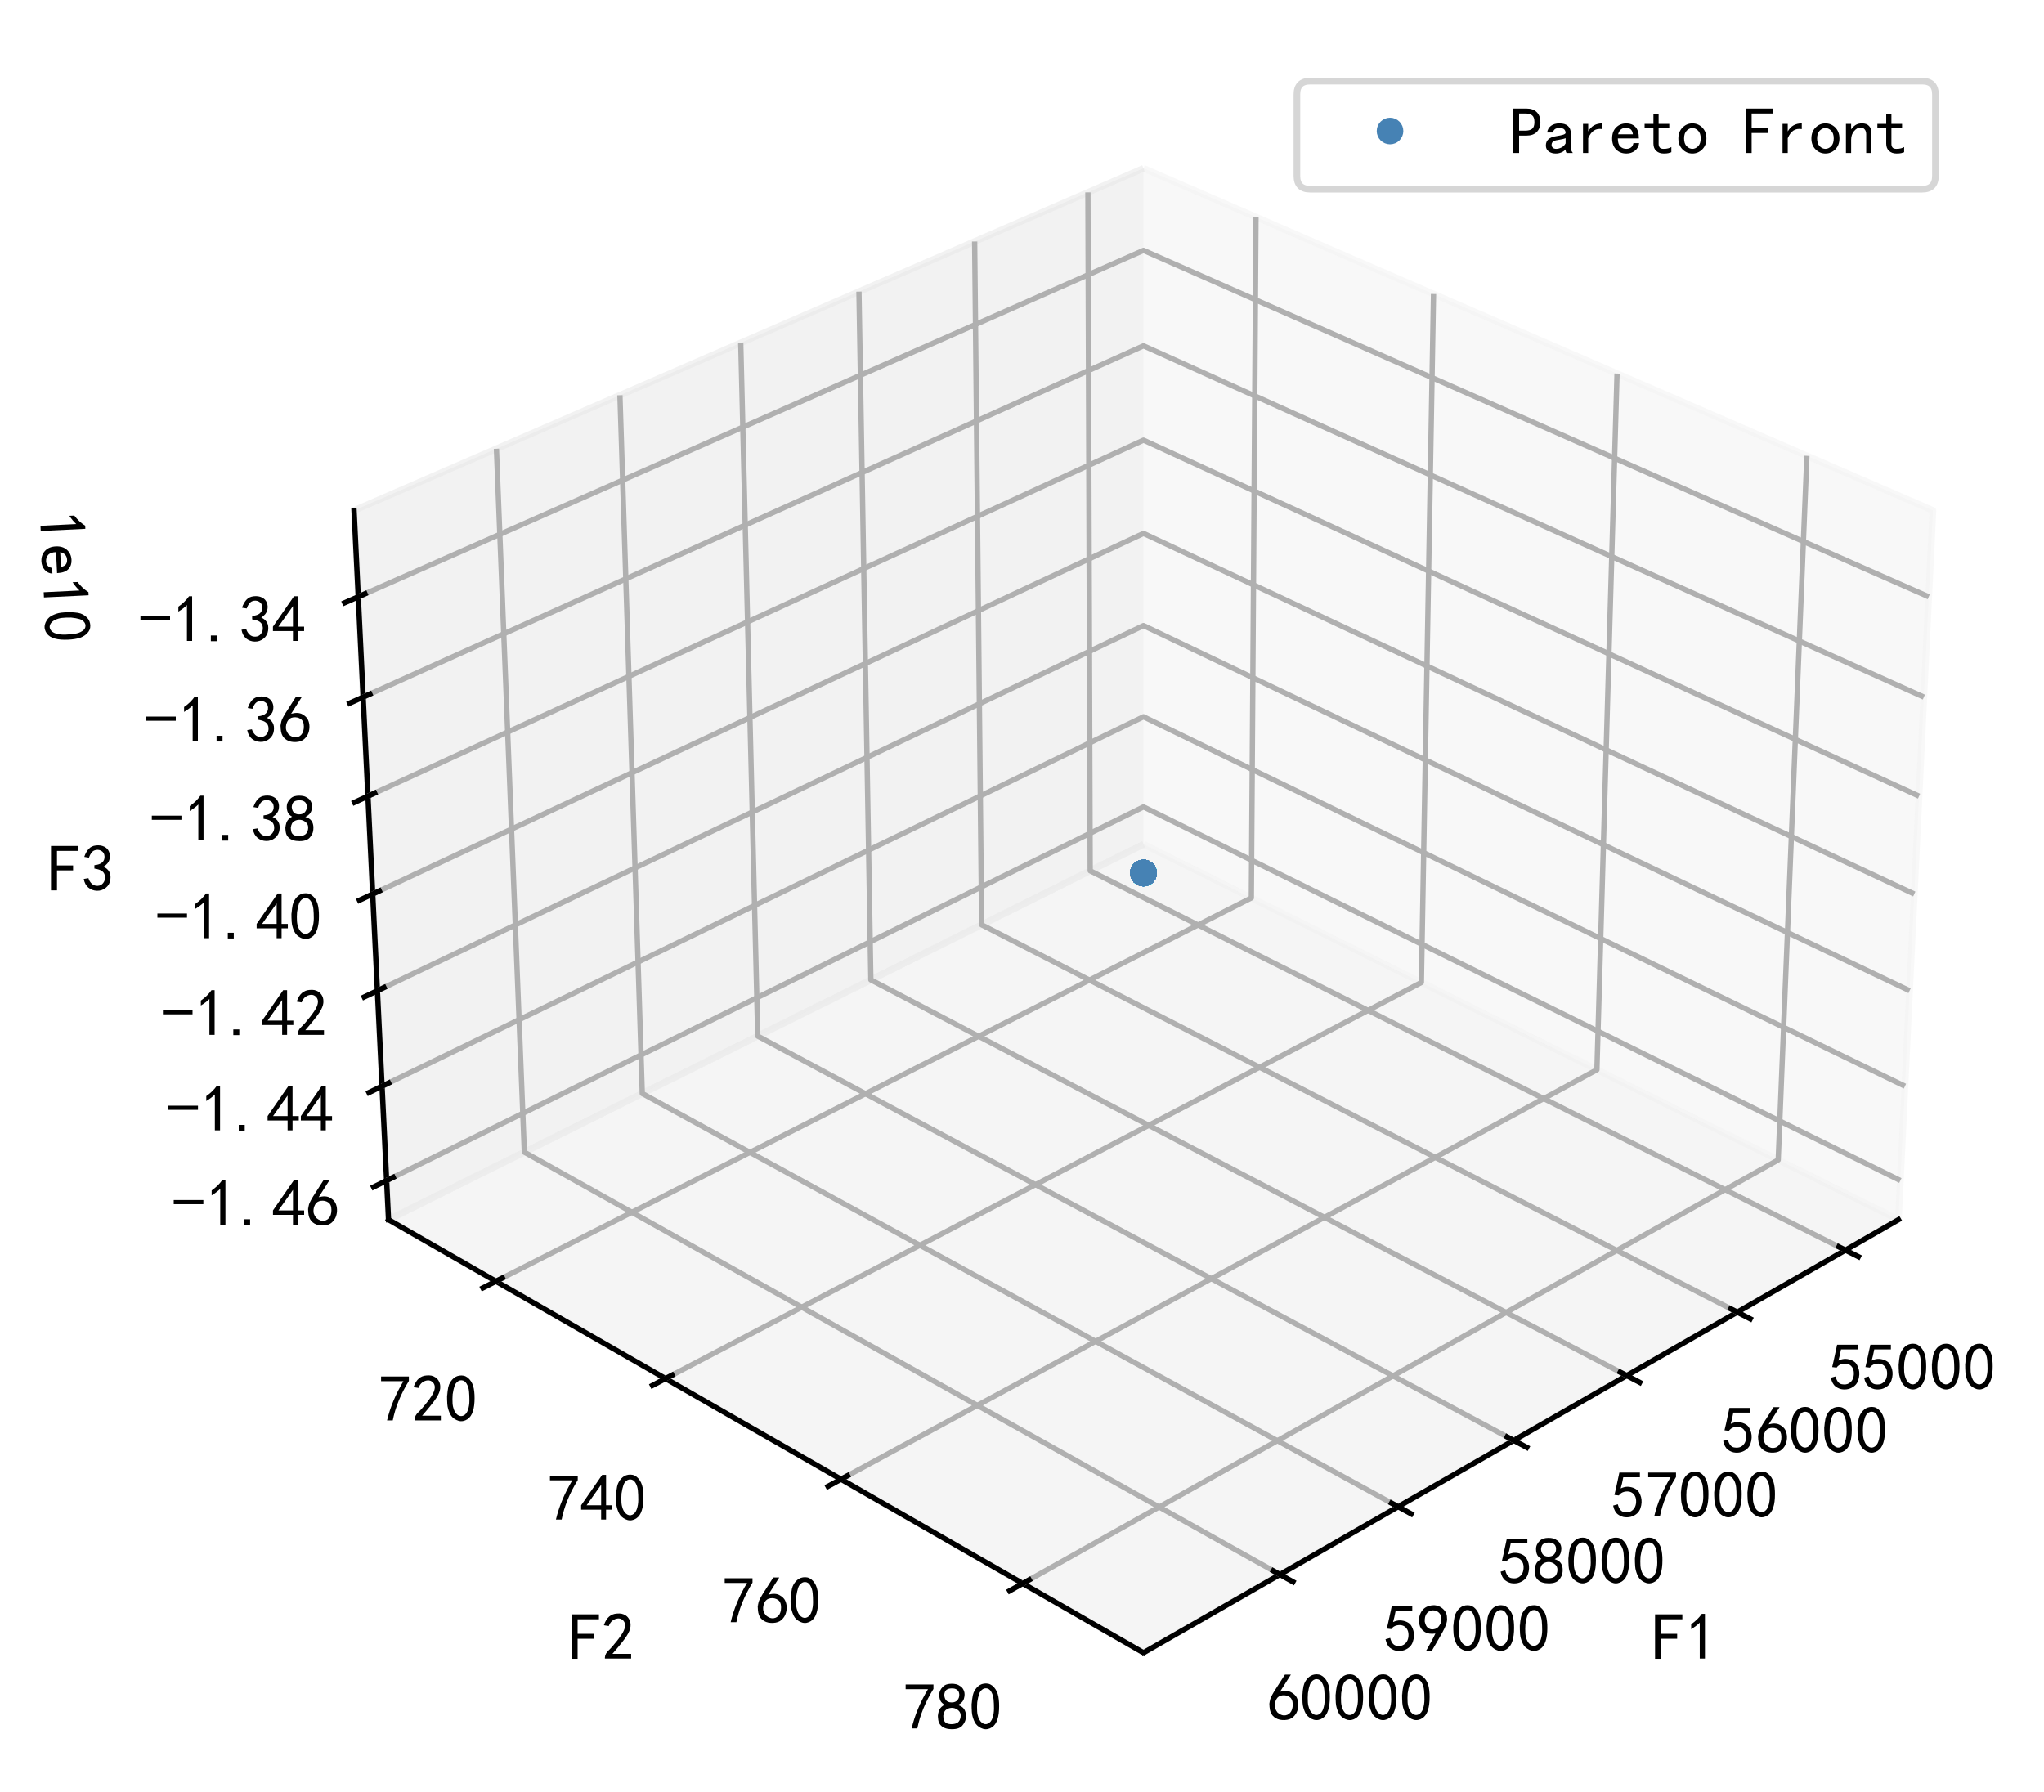 <?xml version="1.0" encoding="utf-8" standalone="no"?>
<!DOCTYPE svg PUBLIC "-//W3C//DTD SVG 1.1//EN"
  "http://www.w3.org/Graphics/SVG/1.1/DTD/svg11.dtd">
<!-- Created with matplotlib (https://matplotlib.org/) -->
<svg height="269.424pt" version="1.1" viewBox="0 0 307.314 269.424" width="307.314pt" xmlns="http://www.w3.org/2000/svg" xmlns:xlink="http://www.w3.org/1999/xlink">
 <defs>
  <style type="text/css">*{stroke-linecap:butt;stroke-linejoin:round;}</style>
 </defs>
 <g id="figure_1">
  <g id="patch_1">
   <path d="M 0 269.424 
L 307.314 269.424 
L 307.314 0 
L 0 0 
z
" style="fill:#ffffff;"/>
  </g>
  <g id="patch_2">
   <path d="M 40.966 262.224 
L 295.99 262.224 
L 295.99 7.2 
L 40.966 7.2 
z
" style="fill:#ffffff;"/>
  </g>
  <g id="pane3d_1">
   <g id="patch_3">
    <path d="M 171.924 126.951 
L 285.433 183.398 
L 290.616 76.753 
L 171.924 25.308 
" style="fill:#f2f2f2;opacity:0.5;stroke:#f2f2f2;stroke-linejoin:miter;"/>
   </g>
  </g>
  <g id="pane3d_2">
   <g id="patch_4">
    <path d="M 171.924 126.951 
L 58.416 183.398 
L 53.233 76.753 
L 171.924 25.308 
" style="fill:#e6e6e6;opacity:0.5;stroke:#e6e6e6;stroke-linejoin:miter;"/>
   </g>
  </g>
  <g id="pane3d_3">
   <g id="patch_5">
    <path d="M 171.924 126.951 
L 58.416 183.398 
L 171.924 248.513 
L 285.433 183.398 
" style="fill:#ececec;opacity:0.5;stroke:#ececec;stroke-linejoin:miter;"/>
   </g>
  </g>
  <g id="axis3d_1">
   <g id="line2d_1">
    <path d="M 285.433 183.398 
L 171.924 248.513 
" style="fill:none;stroke:#000000;stroke-linecap:square;stroke-width:0.8;"/>
   </g>
   <g id="text_1">
    <!-- F1 -->
    <g transform="translate(248.37 249.614)scale(0.1 -0.1)">
     <defs>
      <path d="M 45.703 61.328 
L 13.672 61.328 
L 13.672 39.453 
L 37.891 39.453 
L 37.891 32.031 
L 13.672 32.031 
L 13.672 1.953 
L 4.688 1.953 
L 4.688 68.75 
L 45.703 68.75 
z
" id="SimHei-70"/>
      <path d="M 21.875 56.25 
Q 16.797 51.172 8.984 46.484 
L 8.984 53.906 
Q 18.75 60.547 25 69.531 
L 29.688 69.531 
L 29.688 2.344 
L 21.875 2.344 
z
" id="SimHei-49"/>
     </defs>
     <use xlink:href="#SimHei-70"/>
     <use x="50" xlink:href="#SimHei-49"/>
    </g>
   </g>
   <g id="Line3DCollection_1">
    <path d="M 277.455 187.974 
L 163.909 130.937 
L 163.567 28.931 
" style="fill:none;stroke:#b0b0b0;stroke-width:0.8;"/>
    <path d="M 261.194 197.302 
L 147.588 139.053 
L 146.538 36.312 
" style="fill:none;stroke:#b0b0b0;stroke-width:0.8;"/>
    <path d="M 244.573 206.837 
L 130.932 147.336 
L 129.143 43.851 
" style="fill:none;stroke:#b0b0b0;stroke-width:0.8;"/>
    <path d="M 227.581 216.585 
L 113.928 155.792 
L 111.37 51.555 
" style="fill:none;stroke:#b0b0b0;stroke-width:0.8;"/>
    <path d="M 210.204 226.553 
L 96.566 164.426 
L 93.206 59.428 
" style="fill:none;stroke:#b0b0b0;stroke-width:0.8;"/>
    <path d="M 192.429 236.75 
L 78.835 173.243 
L 74.638 67.476 
" style="fill:none;stroke:#b0b0b0;stroke-width:0.8;"/>
   </g>
   <g id="xtick_1">
    <g id="line2d_2">
     <path d="M 276.482 187.485 
L 279.404 188.953 
" style="fill:none;stroke:#000000;stroke-linecap:square;stroke-width:0.8;"/>
    </g>
    <g id="text_2">
     <!-- 55000 -->
     <g transform="translate(275.114 209.036)scale(0.1 -0.1)">
      <defs>
       <path d="M 8.594 20.703 
Q 11.328 10.156 17.969 8.984 
Q 24.609 7.812 28.703 10.344 
Q 32.812 12.891 34.562 16.984 
Q 36.328 21.094 36.125 26.172 
Q 35.938 31.25 33.391 34.766 
Q 30.859 38.281 26.953 39.453 
Q 23.047 40.625 18.156 39.453 
Q 13.281 38.281 10.156 33.984 
L 3.516 34.766 
Q 4.297 37.109 10.938 68.359 
L 41.797 68.359 
L 41.797 61.328 
L 16.797 61.328 
Q 14.844 50.781 12.891 44.531 
Q 18.75 47.266 23.828 47.062 
Q 28.906 46.875 33.594 44.719 
Q 38.281 42.578 40.422 38.859 
Q 42.578 35.156 43.547 31.438 
Q 44.531 27.734 44.328 23.438 
Q 44.141 19.141 42.578 14.641 
Q 41.016 10.156 37.891 7.219 
Q 34.766 4.297 30.266 2.531 
Q 25.781 0.781 19.922 1.172 
Q 14.062 1.562 8.781 5.469 
Q 3.516 9.375 1.562 18.75 
z
" id="SimHei-53"/>
       <path d="M 3.125 29.297 
Q 3.906 50 6.438 56.047 
Q 8.984 62.109 13.672 66.016 
Q 18.359 69.922 25.188 69.922 
Q 32.031 69.922 37.109 64.25 
Q 42.188 58.594 43.75 50 
Q 45.312 41.406 44.719 30.266 
Q 44.141 19.141 40.812 12.109 
Q 37.5 5.078 30.859 2.344 
Q 24.219 -0.391 17.578 2.922 
Q 10.938 6.25 8.203 11.719 
Q 5.469 17.188 4.297 23.234 
Q 3.125 29.297 3.906 50 
z
M 12.891 52.734 
Q 10.547 31.25 12.5 22.844 
Q 14.453 14.453 18.938 10.938 
Q 23.438 7.422 28.125 9.562 
Q 32.812 11.719 34.953 18.156 
Q 37.109 24.609 37.109 32.219 
Q 37.109 39.844 36.516 46.094 
Q 35.938 52.344 33 57.422 
Q 30.078 62.5 25.188 62.688 
Q 20.312 62.891 16.594 57.812 
Q 12.891 52.734 10.547 31.25 
z
" id="SimHei-48"/>
      </defs>
      <use xlink:href="#SimHei-53"/>
      <use x="50" xlink:href="#SimHei-53"/>
      <use x="100" xlink:href="#SimHei-48"/>
      <use x="150" xlink:href="#SimHei-48"/>
      <use x="200" xlink:href="#SimHei-48"/>
     </g>
    </g>
   </g>
   <g id="xtick_2">
    <g id="line2d_3">
     <path d="M 260.22 196.803 
L 263.146 198.303 
" style="fill:none;stroke:#000000;stroke-linecap:square;stroke-width:0.8;"/>
    </g>
    <g id="text_3">
     <!-- 56000 -->
     <g transform="translate(258.925 218.542)scale(0.1 -0.1)">
      <defs>
       <path d="M 3.516 19.531 
Q 4.297 30.859 6.047 34.766 
Q 7.812 38.672 11.328 44.531 
L 27.344 69.531 
L 36.328 69.531 
L 19.922 43.75 
Q 30.469 46.484 36.719 42.969 
Q 42.969 39.453 45.109 34.953 
Q 47.266 30.469 47.453 25.188 
Q 47.656 19.922 45.891 14.844 
Q 44.141 9.766 39.641 5.656 
Q 35.156 1.562 27.141 1.172 
Q 19.141 0.781 13.469 4.094 
Q 7.812 7.422 5.656 13.469 
Q 3.516 19.531 4.297 30.859 
z
M 12.5 16.016 
Q 19.531 8.594 25.391 8.203 
Q 31.25 7.812 35.156 12.109 
Q 39.062 16.406 39.062 24.609 
Q 39.062 32.812 34.172 35.938 
Q 29.297 39.062 23.234 38.281 
Q 17.188 37.5 14.453 32.422 
Q 11.719 27.344 12.109 21.672 
Q 12.5 16.016 19.531 8.594 
z
" id="SimHei-54"/>
      </defs>
      <use xlink:href="#SimHei-53"/>
      <use x="50" xlink:href="#SimHei-54"/>
      <use x="100" xlink:href="#SimHei-48"/>
      <use x="150" xlink:href="#SimHei-48"/>
      <use x="200" xlink:href="#SimHei-48"/>
     </g>
    </g>
   </g>
   <g id="xtick_3">
    <g id="line2d_4">
     <path d="M 243.598 206.326 
L 246.527 207.86 
" style="fill:none;stroke:#000000;stroke-linecap:square;stroke-width:0.8;"/>
    </g>
    <g id="text_4">
     <!-- 57000 -->
     <g transform="translate(242.377 228.26)scale(0.1 -0.1)">
      <defs>
       <path d="M 13.281 2.344 
Q 20.312 32.031 37.891 61.328 
L 4.297 61.328 
L 4.297 68.359 
L 46.094 68.359 
L 46.094 61.719 
Q 27.734 32.031 21.875 2.344 
L 13.281 2.344 
z
" id="SimHei-55"/>
      </defs>
      <use xlink:href="#SimHei-53"/>
      <use x="50" xlink:href="#SimHei-55"/>
      <use x="100" xlink:href="#SimHei-48"/>
      <use x="150" xlink:href="#SimHei-48"/>
      <use x="200" xlink:href="#SimHei-48"/>
     </g>
    </g>
   </g>
   <g id="xtick_4">
    <g id="line2d_5">
     <path d="M 226.605 216.063 
L 229.536 217.631 
" style="fill:none;stroke:#000000;stroke-linecap:square;stroke-width:0.8;"/>
    </g>
    <g id="text_5">
     <!-- 58000 -->
     <g transform="translate(225.457 238.195)scale(0.1 -0.1)">
      <defs>
       <path d="M 2.734 16.797 
Q 2.734 26.172 5.078 30.656 
Q 7.422 35.156 12.891 37.891 
Q 8.203 40.625 6.641 43.938 
Q 5.078 47.266 4.875 51.562 
Q 4.688 55.859 6.047 58.984 
Q 7.422 62.109 10.156 64.844 
Q 12.891 67.578 16.203 68.547 
Q 19.531 69.531 23.438 69.531 
Q 27.344 69.531 30.469 68.75 
Q 33.594 67.969 37.109 65.422 
Q 40.625 62.891 42.188 58.203 
Q 43.75 53.516 41.984 47.266 
Q 40.234 41.016 32.812 37.5 
Q 39.453 35.547 42.188 31.438 
Q 44.922 27.344 44.922 21.484 
Q 44.922 15.625 43.156 12.109 
Q 41.406 8.594 39.25 6.25 
Q 37.109 3.906 33.391 2.531 
Q 29.688 1.172 24.016 1.172 
Q 18.359 1.172 14.25 2.531 
Q 10.156 3.906 7.422 6.641 
Q 4.688 9.375 3.703 13.078 
Q 2.734 16.797 2.734 26.172 
z
M 10.938 26.562 
Q 10.547 17.188 12.297 13.672 
Q 14.062 10.156 18.75 9.172 
Q 23.438 8.203 28.516 9.375 
Q 33.594 10.547 35.547 14.844 
Q 37.5 19.141 36.906 23.438 
Q 36.328 27.734 32.031 30.656 
Q 27.734 33.594 22.656 33.203 
Q 17.578 32.812 14.25 29.688 
Q 10.938 26.562 10.547 17.188 
z
M 12.109 56.25 
Q 12.109 48.438 14.844 44.922 
Q 17.578 41.406 23.438 41.406 
Q 29.297 41.406 32.219 44.922 
Q 35.156 48.438 34.953 53.312 
Q 34.766 58.203 31.438 60.547 
Q 28.125 62.891 22.453 62.5 
Q 16.797 62.109 14.453 59.172 
Q 12.109 56.25 12.109 48.438 
z
" id="SimHei-56"/>
      </defs>
      <use xlink:href="#SimHei-53"/>
      <use x="50" xlink:href="#SimHei-56"/>
      <use x="100" xlink:href="#SimHei-48"/>
      <use x="150" xlink:href="#SimHei-48"/>
      <use x="200" xlink:href="#SimHei-48"/>
     </g>
    </g>
   </g>
   <g id="xtick_5">
    <g id="line2d_6">
     <path d="M 209.227 226.019 
L 212.16 227.623 
" style="fill:none;stroke:#000000;stroke-linecap:square;stroke-width:0.8;"/>
    </g>
    <g id="text_6">
     <!-- 59000 -->
     <g transform="translate(208.154 248.356)scale(0.1 -0.1)">
      <defs>
       <path d="M 12.5 1.172 
Q 21.094 15.625 26.562 27.344 
Q 16.797 25.781 10.344 29.875 
Q 3.906 33.984 2.531 41.016 
Q 1.172 48.047 2.734 53.703 
Q 4.297 59.375 7.609 63.078 
Q 10.938 66.797 15.625 68.359 
Q 20.312 69.922 24.016 69.922 
Q 27.734 69.922 31.641 68.359 
Q 35.547 66.797 38.672 63.672 
Q 41.797 60.547 42.969 57.219 
Q 44.141 53.906 44.141 48.625 
Q 44.141 43.359 40.234 35.156 
Q 36.328 26.953 21.094 1.172 
z
M 9.766 50 
Q 10.938 39.844 14.641 36.516 
Q 18.359 33.203 22.656 33.594 
Q 26.953 33.984 29.484 35.938 
Q 32.031 37.891 34.375 42.578 
Q 35.938 48.438 35.156 52.531 
Q 34.375 56.641 31.047 59.375 
Q 27.734 62.109 23.828 62.109 
Q 21.484 62.5 17.766 60.938 
Q 14.062 59.375 11.906 54.688 
Q 9.766 50 10.938 39.844 
z
" id="SimHei-57"/>
      </defs>
      <use xlink:href="#SimHei-53"/>
      <use x="50" xlink:href="#SimHei-57"/>
      <use x="100" xlink:href="#SimHei-48"/>
      <use x="150" xlink:href="#SimHei-48"/>
      <use x="200" xlink:href="#SimHei-48"/>
     </g>
    </g>
   </g>
   <g id="xtick_6">
    <g id="line2d_7">
     <path d="M 191.452 236.204 
L 194.387 237.844 
" style="fill:none;stroke:#000000;stroke-linecap:square;stroke-width:0.8;"/>
    </g>
    <g id="text_7">
     <!-- 60000 -->
     <g transform="translate(190.454 258.75)scale(0.1 -0.1)">
      <use xlink:href="#SimHei-54"/>
      <use x="50" xlink:href="#SimHei-48"/>
      <use x="100" xlink:href="#SimHei-48"/>
      <use x="150" xlink:href="#SimHei-48"/>
      <use x="200" xlink:href="#SimHei-48"/>
     </g>
    </g>
   </g>
  </g>
  <g id="axis3d_2">
   <g id="line2d_8">
    <path d="M 58.416 183.398 
L 171.924 248.513 
" style="fill:none;stroke:#000000;stroke-linecap:square;stroke-width:0.8;"/>
   </g>
   <g id="text_8">
    <!-- F2 -->
    <g transform="translate(85.478 249.614)scale(0.1 -0.1)">
     <defs>
      <path d="M 4.688 3.906 
Q 5.078 9.766 10.156 14.453 
Q 15.234 19.141 23.047 29.094 
Q 30.859 39.062 33.203 44.531 
Q 35.547 50 34.953 53.906 
Q 34.375 57.812 31.25 60.344 
Q 28.125 62.891 24.016 62.5 
Q 19.922 62.109 16.203 59.375 
Q 12.5 56.641 10.547 51.172 
L 3.125 52.344 
Q 6.25 61.328 11.125 65.422 
Q 16.016 69.531 22.656 69.922 
Q 26.562 70.312 29.688 69.719 
Q 32.812 69.141 36.125 66.984 
Q 39.453 64.844 41.594 60.547 
Q 43.75 56.25 43.156 50.188 
Q 42.578 44.141 37.109 35.734 
Q 31.641 27.344 16.016 9.375 
L 44.141 9.375 
L 44.141 2.344 
L 4.688 2.344 
z
" id="SimHei-50"/>
     </defs>
     <use xlink:href="#SimHei-70"/>
     <use x="50" xlink:href="#SimHei-50"/>
    </g>
   </g>
   <g id="Line3DCollection_2">
    <path d="M 188.836 32.639 
L 188.14 135.015 
L 74.561 192.659 
" style="fill:none;stroke:#b0b0b0;stroke-width:0.8;"/>
    <path d="M 215.529 44.208 
L 213.705 147.728 
L 100.062 207.288 
" style="fill:none;stroke:#b0b0b0;stroke-width:0.8;"/>
    <path d="M 243.122 56.168 
L 240.096 160.852 
L 126.449 222.425 
" style="fill:none;stroke:#b0b0b0;stroke-width:0.8;"/>
    <path d="M 271.663 68.539 
L 267.354 174.407 
L 153.768 238.097 
" style="fill:none;stroke:#b0b0b0;stroke-width:0.8;"/>
   </g>
   <g id="xtick_7">
    <g id="line2d_9">
     <path d="M 75.535 192.165 
L 72.61 193.649 
" style="fill:none;stroke:#000000;stroke-linecap:square;stroke-width:0.8;"/>
    </g>
    <g id="text_9">
     <!-- 720 -->
     <g transform="translate(56.866 213.811)scale(0.1 -0.1)">
      <use xlink:href="#SimHei-55"/>
      <use x="50" xlink:href="#SimHei-50"/>
      <use x="100" xlink:href="#SimHei-48"/>
     </g>
    </g>
   </g>
   <g id="xtick_8">
    <g id="line2d_10">
     <path d="M 101.037 206.777 
L 98.108 208.312 
" style="fill:none;stroke:#000000;stroke-linecap:square;stroke-width:0.8;"/>
    </g>
    <g id="text_10">
     <!-- 740 -->
     <g transform="translate(82.256 228.72)scale(0.1 -0.1)">
      <defs>
       <path d="M 31.25 17.188 
L 1.172 17.188 
L 1.172 23.828 
L 32.812 69.531 
L 38.672 69.531 
L 38.672 23.828 
L 48.047 23.828 
L 48.047 17.188 
L 38.672 17.188 
L 38.672 2.344 
L 31.25 2.344 
z
M 31.25 23.828 
L 31.25 54.688 
L 9.375 23.828 
z
" id="SimHei-52"/>
      </defs>
      <use xlink:href="#SimHei-55"/>
      <use x="50" xlink:href="#SimHei-52"/>
      <use x="100" xlink:href="#SimHei-48"/>
     </g>
    </g>
   </g>
   <g id="xtick_9">
    <g id="line2d_11">
     <path d="M 127.425 221.896 
L 124.492 223.485 
" style="fill:none;stroke:#000000;stroke-linecap:square;stroke-width:0.8;"/>
    </g>
    <g id="text_11">
     <!-- 760 -->
     <g transform="translate(108.529 244.148)scale(0.1 -0.1)">
      <use xlink:href="#SimHei-55"/>
      <use x="50" xlink:href="#SimHei-54"/>
      <use x="100" xlink:href="#SimHei-48"/>
     </g>
    </g>
   </g>
   <g id="xtick_10">
    <g id="line2d_12">
     <path d="M 154.745 237.549 
L 151.81 239.195 
" style="fill:none;stroke:#000000;stroke-linecap:square;stroke-width:0.8;"/>
    </g>
    <g id="text_12">
     <!-- 780 -->
     <g transform="translate(135.733 260.123)scale(0.1 -0.1)">
      <use xlink:href="#SimHei-55"/>
      <use x="50" xlink:href="#SimHei-56"/>
      <use x="100" xlink:href="#SimHei-48"/>
     </g>
    </g>
   </g>
  </g>
  <g id="axis3d_3">
   <g id="line2d_13">
    <path d="M 58.416 183.398 
L 53.233 76.753 
" style="fill:none;stroke:#000000;stroke-linecap:square;stroke-width:0.8;"/>
   </g>
   <g id="text_13">
    <!-- F3 -->
    <g transform="translate(7.2 134.078)scale(0.1 -0.1)">
     <defs>
      <path d="M 3.906 19.141 
L 10.938 20.312 
Q 12.5 15.234 16.016 11.906 
Q 19.531 8.594 24.797 8.781 
Q 30.078 8.984 33.203 13.078 
Q 36.328 17.188 35.938 22.453 
Q 35.547 27.734 31.828 30.656 
Q 28.125 33.594 19.922 34.766 
L 19.922 39.844 
Q 28.125 40.625 31.828 44.141 
Q 35.547 47.656 35.156 53.312 
Q 34.766 58.984 30.078 61.516 
Q 25.391 64.062 20.109 62.109 
Q 14.844 60.156 11.719 51.172 
L 4.688 52.344 
Q 7.031 59.375 11.125 64.062 
Q 15.234 68.75 22.266 69.531 
Q 29.297 70.312 34.562 67.766 
Q 39.844 65.234 41.984 59.953 
Q 44.141 54.688 42.578 48.438 
Q 41.016 42.188 33.594 37.5 
Q 39.062 35.156 41.984 30.469 
Q 44.922 25.781 43.938 18.156 
Q 42.969 10.547 37.109 5.859 
Q 31.25 1.172 23.828 1.359 
Q 16.406 1.562 10.938 6.047 
Q 5.469 10.547 3.906 19.141 
z
" id="SimHei-51"/>
     </defs>
     <use xlink:href="#SimHei-70"/>
     <use x="50" xlink:href="#SimHei-51"/>
    </g>
   </g>
   <g id="text_14">
    <!-- 1e10 -->
    <g transform="translate(5.744 76.89)rotate(-272.782)scale(0.1 -0.1)">
     <defs>
      <path d="M 44.531 16.797 
Q 43.75 9.766 38.281 5.469 
Q 32.812 1.172 25.391 1.172 
Q 16.016 1.172 9.953 7.219 
Q 3.906 13.281 3.906 23.828 
Q 3.906 34.375 9.953 40.422 
Q 16.016 46.484 25.391 46.484 
Q 33.594 46.484 38.859 41.203 
Q 44.141 35.938 44.141 23.828 
L 12.5 23.828 
Q 12.5 15.234 16.203 11.719 
Q 19.922 8.203 25.391 8.203 
Q 29.688 8.203 32.422 10.344 
Q 35.156 12.5 35.938 16.797 
z
M 35.156 30.078 
Q 34.375 35.547 31.641 37.688 
Q 28.906 39.844 24.609 39.844 
Q 20.703 39.844 17.578 37.688 
Q 14.453 35.547 12.891 30.078 
z
" id="SimHei-101"/>
     </defs>
     <use xlink:href="#SimHei-49"/>
     <use x="50" xlink:href="#SimHei-101"/>
     <use x="100" xlink:href="#SimHei-49"/>
     <use x="150" xlink:href="#SimHei-48"/>
    </g>
   </g>
   <g id="Line3DCollection_3">
    <path d="M 58.13 177.511 
L 171.924 121.325 
L 285.719 177.511 
" style="fill:none;stroke:#b0b0b0;stroke-width:0.8;"/>
    <path d="M 57.44 163.325 
L 171.924 107.773 
L 286.408 163.325 
" style="fill:none;stroke:#b0b0b0;stroke-width:0.8;"/>
    <path d="M 56.743 148.966 
L 171.924 94.067 
L 287.106 148.966 
" style="fill:none;stroke:#b0b0b0;stroke-width:0.8;"/>
    <path d="M 56.036 134.43 
L 171.924 80.204 
L 287.812 134.43 
" style="fill:none;stroke:#b0b0b0;stroke-width:0.8;"/>
    <path d="M 55.321 119.715 
L 171.924 66.181 
L 288.528 119.715 
" style="fill:none;stroke:#b0b0b0;stroke-width:0.8;"/>
    <path d="M 54.597 104.818 
L 171.924 51.997 
L 289.252 104.818 
" style="fill:none;stroke:#b0b0b0;stroke-width:0.8;"/>
    <path d="M 53.864 89.734 
L 171.924 37.647 
L 289.985 89.734 
" style="fill:none;stroke:#b0b0b0;stroke-width:0.8;"/>
   </g>
   <g id="xtick_11">
    <g id="line2d_14">
     <path d="M 59.105 177.03 
L 56.177 178.476 
" style="fill:none;stroke:#000000;stroke-linecap:square;stroke-width:0.8;"/>
    </g>
    <g id="text_15">
     <!-- -1.46 -->
     <g transform="translate(25.925 184.386)scale(0.1 -0.1)">
      <defs>
       <path d="M 46.484 33.203 
L 1.953 33.203 
L 1.953 39.453 
L 46.484 39.453 
z
" id="SimHei-45"/>
       <path d="M 16.797 1.953 
L 7.812 1.953 
L 7.812 10.547 
L 16.797 10.547 
z
" id="SimHei-46"/>
      </defs>
      <use xlink:href="#SimHei-45"/>
      <use x="50" xlink:href="#SimHei-49"/>
      <use x="100" xlink:href="#SimHei-46"/>
      <use x="150" xlink:href="#SimHei-52"/>
      <use x="200" xlink:href="#SimHei-54"/>
     </g>
    </g>
   </g>
   <g id="xtick_12">
    <g id="line2d_15">
     <path d="M 58.422 162.849 
L 55.475 164.279 
" style="fill:none;stroke:#000000;stroke-linecap:square;stroke-width:0.8;"/>
    </g>
    <g id="text_16">
     <!-- -1.44 -->
     <g transform="translate(25.116 170.2)scale(0.1 -0.1)">
      <use xlink:href="#SimHei-45"/>
      <use x="50" xlink:href="#SimHei-49"/>
      <use x="100" xlink:href="#SimHei-46"/>
      <use x="150" xlink:href="#SimHei-52"/>
      <use x="200" xlink:href="#SimHei-52"/>
     </g>
    </g>
   </g>
   <g id="xtick_13">
    <g id="line2d_16">
     <path d="M 57.73 148.495 
L 54.764 149.909 
" style="fill:none;stroke:#000000;stroke-linecap:square;stroke-width:0.8;"/>
    </g>
    <g id="text_17">
     <!-- -1.42 -->
     <g transform="translate(24.298 155.841)scale(0.1 -0.1)">
      <use xlink:href="#SimHei-45"/>
      <use x="50" xlink:href="#SimHei-49"/>
      <use x="100" xlink:href="#SimHei-46"/>
      <use x="150" xlink:href="#SimHei-52"/>
      <use x="200" xlink:href="#SimHei-50"/>
     </g>
    </g>
   </g>
   <g id="xtick_14">
    <g id="line2d_17">
     <path d="M 57.03 133.965 
L 54.045 135.362 
" style="fill:none;stroke:#000000;stroke-linecap:square;stroke-width:0.8;"/>
    </g>
    <g id="text_18">
     <!-- -1.40 -->
     <g transform="translate(23.469 141.305)scale(0.1 -0.1)">
      <use xlink:href="#SimHei-45"/>
      <use x="50" xlink:href="#SimHei-49"/>
      <use x="100" xlink:href="#SimHei-46"/>
      <use x="150" xlink:href="#SimHei-52"/>
      <use x="200" xlink:href="#SimHei-48"/>
     </g>
    </g>
   </g>
   <g id="xtick_15">
    <g id="line2d_18">
     <path d="M 56.321 119.256 
L 53.316 120.636 
" style="fill:none;stroke:#000000;stroke-linecap:square;stroke-width:0.8;"/>
    </g>
    <g id="text_19">
     <!-- -1.38 -->
     <g transform="translate(22.63 126.59)scale(0.1 -0.1)">
      <use xlink:href="#SimHei-45"/>
      <use x="50" xlink:href="#SimHei-49"/>
      <use x="100" xlink:href="#SimHei-46"/>
      <use x="150" xlink:href="#SimHei-51"/>
      <use x="200" xlink:href="#SimHei-56"/>
     </g>
    </g>
   </g>
   <g id="xtick_16">
    <g id="line2d_19">
     <path d="M 55.604 104.364 
L 52.579 105.726 
" style="fill:none;stroke:#000000;stroke-linecap:square;stroke-width:0.8;"/>
    </g>
    <g id="text_20">
     <!-- -1.36 -->
     <g transform="translate(21.78 111.693)scale(0.1 -0.1)">
      <use xlink:href="#SimHei-45"/>
      <use x="50" xlink:href="#SimHei-49"/>
      <use x="100" xlink:href="#SimHei-46"/>
      <use x="150" xlink:href="#SimHei-51"/>
      <use x="200" xlink:href="#SimHei-54"/>
     </g>
    </g>
   </g>
   <g id="xtick_17">
    <g id="line2d_20">
     <path d="M 54.878 89.286 
L 51.832 90.63 
" style="fill:none;stroke:#000000;stroke-linecap:square;stroke-width:0.8;"/>
    </g>
    <g id="text_21">
     <!-- -1.34 -->
     <g transform="translate(20.92 96.609)scale(0.1 -0.1)">
      <use xlink:href="#SimHei-45"/>
      <use x="50" xlink:href="#SimHei-49"/>
      <use x="100" xlink:href="#SimHei-46"/>
      <use x="150" xlink:href="#SimHei-51"/>
      <use x="200" xlink:href="#SimHei-52"/>
     </g>
    </g>
   </g>
  </g>
  <g id="axes_1">
   <g id="line2d_21">
    <defs>
     <path d="M 0 1.5 
C 0.398 1.5 0.779 1.342 1.061 1.061 
C 1.342 0.779 1.5 0.398 1.5 0 
C 1.5 -0.398 1.342 -0.779 1.061 -1.061 
C 0.779 -1.342 0.398 -1.5 0 -1.5 
C -0.398 -1.5 -0.779 -1.342 -1.061 -1.061 
C -1.342 -0.779 -1.5 -0.398 -1.5 0 
C -1.5 0.398 -1.342 0.779 -1.061 1.061 
C -0.779 1.342 -0.398 1.5 0 1.5 
z
" id="m26cae02c27" style="stroke:#4682b4;"/>
    </defs>
    <g clip-path="url(#p27760cfa72)">
     <use style="fill:#4682b4;stroke:#4682b4;" x="171.924" xlink:href="#m26cae02c27" y="131.266"/>
     <use style="fill:#4682b4;stroke:#4682b4;" x="171.924" xlink:href="#m26cae02c27" y="131.266"/>
     <use style="fill:#4682b4;stroke:#4682b4;" x="171.924" xlink:href="#m26cae02c27" y="131.266"/>
     <use style="fill:#4682b4;stroke:#4682b4;" x="171.924" xlink:href="#m26cae02c27" y="131.266"/>
     <use style="fill:#4682b4;stroke:#4682b4;" x="171.924" xlink:href="#m26cae02c27" y="131.266"/>
     <use style="fill:#4682b4;stroke:#4682b4;" x="171.924" xlink:href="#m26cae02c27" y="131.266"/>
     <use style="fill:#4682b4;stroke:#4682b4;" x="171.924" xlink:href="#m26cae02c27" y="131.266"/>
     <use style="fill:#4682b4;stroke:#4682b4;" x="171.924" xlink:href="#m26cae02c27" y="131.266"/>
     <use style="fill:#4682b4;stroke:#4682b4;" x="171.924" xlink:href="#m26cae02c27" y="131.266"/>
     <use style="fill:#4682b4;stroke:#4682b4;" x="171.924" xlink:href="#m26cae02c27" y="131.266"/>
     <use style="fill:#4682b4;stroke:#4682b4;" x="171.924" xlink:href="#m26cae02c27" y="131.266"/>
     <use style="fill:#4682b4;stroke:#4682b4;" x="171.924" xlink:href="#m26cae02c27" y="131.266"/>
     <use style="fill:#4682b4;stroke:#4682b4;" x="171.924" xlink:href="#m26cae02c27" y="131.266"/>
     <use style="fill:#4682b4;stroke:#4682b4;" x="171.924" xlink:href="#m26cae02c27" y="131.266"/>
     <use style="fill:#4682b4;stroke:#4682b4;" x="171.924" xlink:href="#m26cae02c27" y="131.266"/>
     <use style="fill:#4682b4;stroke:#4682b4;" x="171.924" xlink:href="#m26cae02c27" y="131.266"/>
     <use style="fill:#4682b4;stroke:#4682b4;" x="171.924" xlink:href="#m26cae02c27" y="131.266"/>
     <use style="fill:#4682b4;stroke:#4682b4;" x="171.924" xlink:href="#m26cae02c27" y="131.266"/>
     <use style="fill:#4682b4;stroke:#4682b4;" x="171.924" xlink:href="#m26cae02c27" y="131.266"/>
     <use style="fill:#4682b4;stroke:#4682b4;" x="171.924" xlink:href="#m26cae02c27" y="131.266"/>
     <use style="fill:#4682b4;stroke:#4682b4;" x="171.924" xlink:href="#m26cae02c27" y="131.266"/>
     <use style="fill:#4682b4;stroke:#4682b4;" x="171.924" xlink:href="#m26cae02c27" y="131.266"/>
     <use style="fill:#4682b4;stroke:#4682b4;" x="171.924" xlink:href="#m26cae02c27" y="131.266"/>
     <use style="fill:#4682b4;stroke:#4682b4;" x="171.924" xlink:href="#m26cae02c27" y="131.266"/>
     <use style="fill:#4682b4;stroke:#4682b4;" x="171.924" xlink:href="#m26cae02c27" y="131.266"/>
     <use style="fill:#4682b4;stroke:#4682b4;" x="171.924" xlink:href="#m26cae02c27" y="131.266"/>
     <use style="fill:#4682b4;stroke:#4682b4;" x="171.924" xlink:href="#m26cae02c27" y="131.266"/>
     <use style="fill:#4682b4;stroke:#4682b4;" x="171.924" xlink:href="#m26cae02c27" y="131.266"/>
     <use style="fill:#4682b4;stroke:#4682b4;" x="171.924" xlink:href="#m26cae02c27" y="131.266"/>
     <use style="fill:#4682b4;stroke:#4682b4;" x="171.924" xlink:href="#m26cae02c27" y="131.266"/>
     <use style="fill:#4682b4;stroke:#4682b4;" x="171.924" xlink:href="#m26cae02c27" y="131.266"/>
     <use style="fill:#4682b4;stroke:#4682b4;" x="171.924" xlink:href="#m26cae02c27" y="131.266"/>
     <use style="fill:#4682b4;stroke:#4682b4;" x="171.924" xlink:href="#m26cae02c27" y="131.266"/>
     <use style="fill:#4682b4;stroke:#4682b4;" x="171.924" xlink:href="#m26cae02c27" y="131.266"/>
     <use style="fill:#4682b4;stroke:#4682b4;" x="171.924" xlink:href="#m26cae02c27" y="131.266"/>
     <use style="fill:#4682b4;stroke:#4682b4;" x="171.924" xlink:href="#m26cae02c27" y="131.266"/>
     <use style="fill:#4682b4;stroke:#4682b4;" x="171.924" xlink:href="#m26cae02c27" y="131.266"/>
     <use style="fill:#4682b4;stroke:#4682b4;" x="171.924" xlink:href="#m26cae02c27" y="131.266"/>
     <use style="fill:#4682b4;stroke:#4682b4;" x="171.924" xlink:href="#m26cae02c27" y="131.266"/>
     <use style="fill:#4682b4;stroke:#4682b4;" x="171.924" xlink:href="#m26cae02c27" y="131.266"/>
     <use style="fill:#4682b4;stroke:#4682b4;" x="171.924" xlink:href="#m26cae02c27" y="131.266"/>
     <use style="fill:#4682b4;stroke:#4682b4;" x="171.924" xlink:href="#m26cae02c27" y="131.266"/>
     <use style="fill:#4682b4;stroke:#4682b4;" x="171.924" xlink:href="#m26cae02c27" y="131.266"/>
     <use style="fill:#4682b4;stroke:#4682b4;" x="171.924" xlink:href="#m26cae02c27" y="131.266"/>
     <use style="fill:#4682b4;stroke:#4682b4;" x="171.924" xlink:href="#m26cae02c27" y="131.266"/>
     <use style="fill:#4682b4;stroke:#4682b4;" x="171.924" xlink:href="#m26cae02c27" y="131.266"/>
     <use style="fill:#4682b4;stroke:#4682b4;" x="171.924" xlink:href="#m26cae02c27" y="131.266"/>
     <use style="fill:#4682b4;stroke:#4682b4;" x="171.924" xlink:href="#m26cae02c27" y="131.266"/>
     <use style="fill:#4682b4;stroke:#4682b4;" x="171.924" xlink:href="#m26cae02c27" y="131.266"/>
     <use style="fill:#4682b4;stroke:#4682b4;" x="171.924" xlink:href="#m26cae02c27" y="131.266"/>
     <use style="fill:#4682b4;stroke:#4682b4;" x="171.924" xlink:href="#m26cae02c27" y="131.266"/>
     <use style="fill:#4682b4;stroke:#4682b4;" x="171.924" xlink:href="#m26cae02c27" y="131.266"/>
     <use style="fill:#4682b4;stroke:#4682b4;" x="171.924" xlink:href="#m26cae02c27" y="131.266"/>
     <use style="fill:#4682b4;stroke:#4682b4;" x="171.924" xlink:href="#m26cae02c27" y="131.266"/>
     <use style="fill:#4682b4;stroke:#4682b4;" x="171.924" xlink:href="#m26cae02c27" y="131.266"/>
     <use style="fill:#4682b4;stroke:#4682b4;" x="171.924" xlink:href="#m26cae02c27" y="131.266"/>
     <use style="fill:#4682b4;stroke:#4682b4;" x="171.924" xlink:href="#m26cae02c27" y="131.266"/>
     <use style="fill:#4682b4;stroke:#4682b4;" x="171.924" xlink:href="#m26cae02c27" y="131.266"/>
     <use style="fill:#4682b4;stroke:#4682b4;" x="171.924" xlink:href="#m26cae02c27" y="131.266"/>
     <use style="fill:#4682b4;stroke:#4682b4;" x="171.924" xlink:href="#m26cae02c27" y="131.266"/>
     <use style="fill:#4682b4;stroke:#4682b4;" x="171.924" xlink:href="#m26cae02c27" y="131.266"/>
     <use style="fill:#4682b4;stroke:#4682b4;" x="171.924" xlink:href="#m26cae02c27" y="131.266"/>
     <use style="fill:#4682b4;stroke:#4682b4;" x="171.924" xlink:href="#m26cae02c27" y="131.266"/>
     <use style="fill:#4682b4;stroke:#4682b4;" x="171.924" xlink:href="#m26cae02c27" y="131.266"/>
     <use style="fill:#4682b4;stroke:#4682b4;" x="171.924" xlink:href="#m26cae02c27" y="131.266"/>
     <use style="fill:#4682b4;stroke:#4682b4;" x="171.924" xlink:href="#m26cae02c27" y="131.266"/>
     <use style="fill:#4682b4;stroke:#4682b4;" x="171.924" xlink:href="#m26cae02c27" y="131.266"/>
     <use style="fill:#4682b4;stroke:#4682b4;" x="171.924" xlink:href="#m26cae02c27" y="131.266"/>
     <use style="fill:#4682b4;stroke:#4682b4;" x="171.924" xlink:href="#m26cae02c27" y="131.266"/>
     <use style="fill:#4682b4;stroke:#4682b4;" x="171.924" xlink:href="#m26cae02c27" y="131.266"/>
     <use style="fill:#4682b4;stroke:#4682b4;" x="171.924" xlink:href="#m26cae02c27" y="131.266"/>
     <use style="fill:#4682b4;stroke:#4682b4;" x="171.924" xlink:href="#m26cae02c27" y="131.266"/>
     <use style="fill:#4682b4;stroke:#4682b4;" x="171.924" xlink:href="#m26cae02c27" y="131.266"/>
     <use style="fill:#4682b4;stroke:#4682b4;" x="171.924" xlink:href="#m26cae02c27" y="131.266"/>
     <use style="fill:#4682b4;stroke:#4682b4;" x="171.924" xlink:href="#m26cae02c27" y="131.266"/>
     <use style="fill:#4682b4;stroke:#4682b4;" x="171.924" xlink:href="#m26cae02c27" y="131.266"/>
     <use style="fill:#4682b4;stroke:#4682b4;" x="171.924" xlink:href="#m26cae02c27" y="131.266"/>
     <use style="fill:#4682b4;stroke:#4682b4;" x="171.924" xlink:href="#m26cae02c27" y="131.266"/>
     <use style="fill:#4682b4;stroke:#4682b4;" x="171.924" xlink:href="#m26cae02c27" y="131.266"/>
     <use style="fill:#4682b4;stroke:#4682b4;" x="171.924" xlink:href="#m26cae02c27" y="131.266"/>
     <use style="fill:#4682b4;stroke:#4682b4;" x="171.924" xlink:href="#m26cae02c27" y="131.266"/>
     <use style="fill:#4682b4;stroke:#4682b4;" x="171.924" xlink:href="#m26cae02c27" y="131.266"/>
     <use style="fill:#4682b4;stroke:#4682b4;" x="171.924" xlink:href="#m26cae02c27" y="131.266"/>
     <use style="fill:#4682b4;stroke:#4682b4;" x="171.924" xlink:href="#m26cae02c27" y="131.266"/>
     <use style="fill:#4682b4;stroke:#4682b4;" x="171.924" xlink:href="#m26cae02c27" y="131.266"/>
     <use style="fill:#4682b4;stroke:#4682b4;" x="171.924" xlink:href="#m26cae02c27" y="131.266"/>
     <use style="fill:#4682b4;stroke:#4682b4;" x="171.924" xlink:href="#m26cae02c27" y="131.266"/>
     <use style="fill:#4682b4;stroke:#4682b4;" x="171.924" xlink:href="#m26cae02c27" y="131.266"/>
     <use style="fill:#4682b4;stroke:#4682b4;" x="171.924" xlink:href="#m26cae02c27" y="131.266"/>
     <use style="fill:#4682b4;stroke:#4682b4;" x="171.924" xlink:href="#m26cae02c27" y="131.266"/>
     <use style="fill:#4682b4;stroke:#4682b4;" x="171.924" xlink:href="#m26cae02c27" y="131.266"/>
     <use style="fill:#4682b4;stroke:#4682b4;" x="171.924" xlink:href="#m26cae02c27" y="131.266"/>
     <use style="fill:#4682b4;stroke:#4682b4;" x="171.924" xlink:href="#m26cae02c27" y="131.266"/>
     <use style="fill:#4682b4;stroke:#4682b4;" x="171.924" xlink:href="#m26cae02c27" y="131.266"/>
     <use style="fill:#4682b4;stroke:#4682b4;" x="171.924" xlink:href="#m26cae02c27" y="131.266"/>
     <use style="fill:#4682b4;stroke:#4682b4;" x="171.924" xlink:href="#m26cae02c27" y="131.266"/>
     <use style="fill:#4682b4;stroke:#4682b4;" x="171.924" xlink:href="#m26cae02c27" y="131.266"/>
     <use style="fill:#4682b4;stroke:#4682b4;" x="171.924" xlink:href="#m26cae02c27" y="131.266"/>
     <use style="fill:#4682b4;stroke:#4682b4;" x="171.924" xlink:href="#m26cae02c27" y="131.266"/>
     <use style="fill:#4682b4;stroke:#4682b4;" x="171.924" xlink:href="#m26cae02c27" y="131.266"/>
    </g>
   </g>
   <g id="legend_1">
    <g id="patch_6">
     <path d="M 196.99 28.45 
L 288.99 28.45 
Q 290.99 28.45 290.99 26.45 
L 290.99 14.2 
Q 290.99 12.2 288.99 12.2 
L 196.99 12.2 
Q 194.99 12.2 194.99 14.2 
L 194.99 26.45 
Q 194.99 28.45 196.99 28.45 
z
" style="fill:#ffffff;opacity:0.8;stroke:#cccccc;stroke-linejoin:miter;"/>
    </g>
    <g id="line2d_22"/>
    <g id="line2d_23">
     <g>
      <use style="fill:#4682b4;stroke:#4682b4;" x="208.99" xlink:href="#m26cae02c27" y="19.7"/>
     </g>
    </g>
    <g id="text_22">
     <!-- Pareto Front -->
     <g transform="translate(226.99 23.2)scale(0.1 -0.1)">
      <defs>
       <path d="M 46.094 48.438 
Q 46.094 39.062 40.625 33.594 
Q 35.156 28.125 25.391 28.125 
L 14.062 28.125 
L 14.062 1.953 
L 5.078 1.953 
L 5.078 68.75 
L 25.391 68.75 
Q 35.156 68.75 40.625 63.281 
Q 46.094 57.812 46.094 48.438 
z
M 37.109 48.438 
Q 37.109 55.859 33.594 58.594 
Q 30.078 61.328 23.047 61.328 
L 14.062 61.328 
L 14.062 35.547 
L 23.047 35.547 
Q 30.078 35.547 33.594 38.281 
Q 37.109 41.016 37.109 48.438 
z
" id="SimHei-80"/>
       <path d="M 44.922 1.953 
L 35.547 1.953 
Q 34.766 2.734 34.375 4.094 
Q 33.984 5.469 33.984 7.422 
Q 31.25 4.297 27.344 2.734 
Q 23.438 1.172 19.141 1.172 
Q 12.891 1.172 8.594 4.297 
Q 4.297 7.422 4.297 13.281 
Q 4.297 19.141 8.203 22.656 
Q 12.109 26.172 20.312 27.344 
Q 25.781 28.125 29.875 29.297 
Q 33.984 30.469 33.984 32.422 
Q 33.984 34.766 32.219 37.109 
Q 30.469 39.453 24.609 39.453 
Q 19.922 39.453 17.766 37.688 
Q 15.625 35.938 14.844 32.812 
L 6.25 32.812 
Q 7.031 39.062 11.906 42.766 
Q 16.797 46.484 24.609 46.484 
Q 33.203 46.484 37.5 42.578 
Q 41.797 38.672 41.797 31.641 
L 41.797 10.156 
Q 41.797 7.812 42.578 5.859 
Q 43.359 3.906 44.922 1.953 
z
M 33.984 16.406 
L 33.984 24.219 
Q 31.641 23.438 29.484 22.844 
Q 27.344 22.266 22.266 21.484 
Q 16.406 20.703 14.641 18.75 
Q 12.891 16.797 12.891 14.062 
Q 12.891 11.719 14.641 9.953 
Q 16.406 8.203 19.922 8.203 
Q 23.438 8.203 27.531 10.156 
Q 31.641 12.109 33.984 16.406 
z
" id="SimHei-97"/>
       <path d="M 39.062 37.891 
Q 31.641 39.062 26.562 35.734 
Q 21.484 32.422 17.969 24.219 
L 17.969 1.953 
L 10.156 1.953 
L 10.156 45.703 
L 17.969 45.703 
L 17.969 34.375 
Q 21.484 40.625 26.75 43.547 
Q 32.031 46.484 39.062 46.484 
z
" id="SimHei-114"/>
       <path d="M 42.969 3.125 
Q 41.016 2.344 38.469 1.75 
Q 35.938 1.172 31.641 1.172 
Q 24.609 1.172 20.312 5.078 
Q 16.016 8.984 16.016 16.016 
L 16.016 39.453 
L 2.734 39.453 
L 2.734 45.703 
L 16.016 45.703 
L 16.016 60.938 
L 23.828 60.938 
L 23.828 45.703 
L 39.844 45.703 
L 39.844 39.453 
L 23.828 39.453 
L 23.828 15.625 
Q 23.828 12.5 25.391 10.344 
Q 26.953 8.203 31.25 8.203 
Q 35.547 8.203 38.281 8.984 
Q 41.016 9.766 42.969 10.938 
z
" id="SimHei-116"/>
       <path d="M 45.703 23.828 
Q 45.703 13.672 39.453 7.422 
Q 33.203 1.172 24.609 1.172 
Q 16.016 1.172 9.766 7.422 
Q 3.516 13.672 3.516 23.828 
Q 3.516 33.984 9.766 40.234 
Q 16.016 46.484 24.609 46.484 
Q 33.203 46.484 39.453 40.234 
Q 45.703 33.984 45.703 23.828 
z
M 37.109 23.828 
Q 37.109 31.641 33.203 35.547 
Q 29.297 39.453 24.609 39.453 
Q 19.922 39.453 16.016 35.547 
Q 12.109 31.641 12.109 23.828 
Q 12.109 16.016 16.016 12.109 
Q 19.922 8.203 24.609 8.203 
Q 29.297 8.203 33.203 12.109 
Q 37.109 16.016 37.109 23.828 
z
" id="SimHei-111"/>
       <path id="SimHei-32"/>
       <path d="M 43.75 1.953 
L 35.938 1.953 
L 35.938 30.078 
Q 35.938 34.766 33.594 37.5 
Q 31.25 40.234 27.344 40.234 
Q 22.266 40.234 17.766 34.953 
Q 13.281 29.688 13.281 21.875 
L 13.281 1.953 
L 5.469 1.953 
L 5.469 45.703 
L 13.281 45.703 
L 13.281 37.5 
Q 16.406 41.797 20.109 44.141 
Q 23.828 46.484 29.688 46.484 
Q 36.719 46.484 40.234 42.578 
Q 43.75 38.672 43.75 32.812 
z
" id="SimHei-110"/>
      </defs>
      <use xlink:href="#SimHei-80"/>
      <use x="50" xlink:href="#SimHei-97"/>
      <use x="100" xlink:href="#SimHei-114"/>
      <use x="150" xlink:href="#SimHei-101"/>
      <use x="200" xlink:href="#SimHei-116"/>
      <use x="250" xlink:href="#SimHei-111"/>
      <use x="300" xlink:href="#SimHei-32"/>
      <use x="350" xlink:href="#SimHei-70"/>
      <use x="400" xlink:href="#SimHei-114"/>
      <use x="450" xlink:href="#SimHei-111"/>
      <use x="500" xlink:href="#SimHei-110"/>
      <use x="550" xlink:href="#SimHei-116"/>
     </g>
    </g>
   </g>
  </g>
 </g>
 <defs>
  <clipPath id="p27760cfa72">
   <rect height="255.024" width="255.024" x="40.966" y="7.2"/>
  </clipPath>
 </defs>
</svg>
